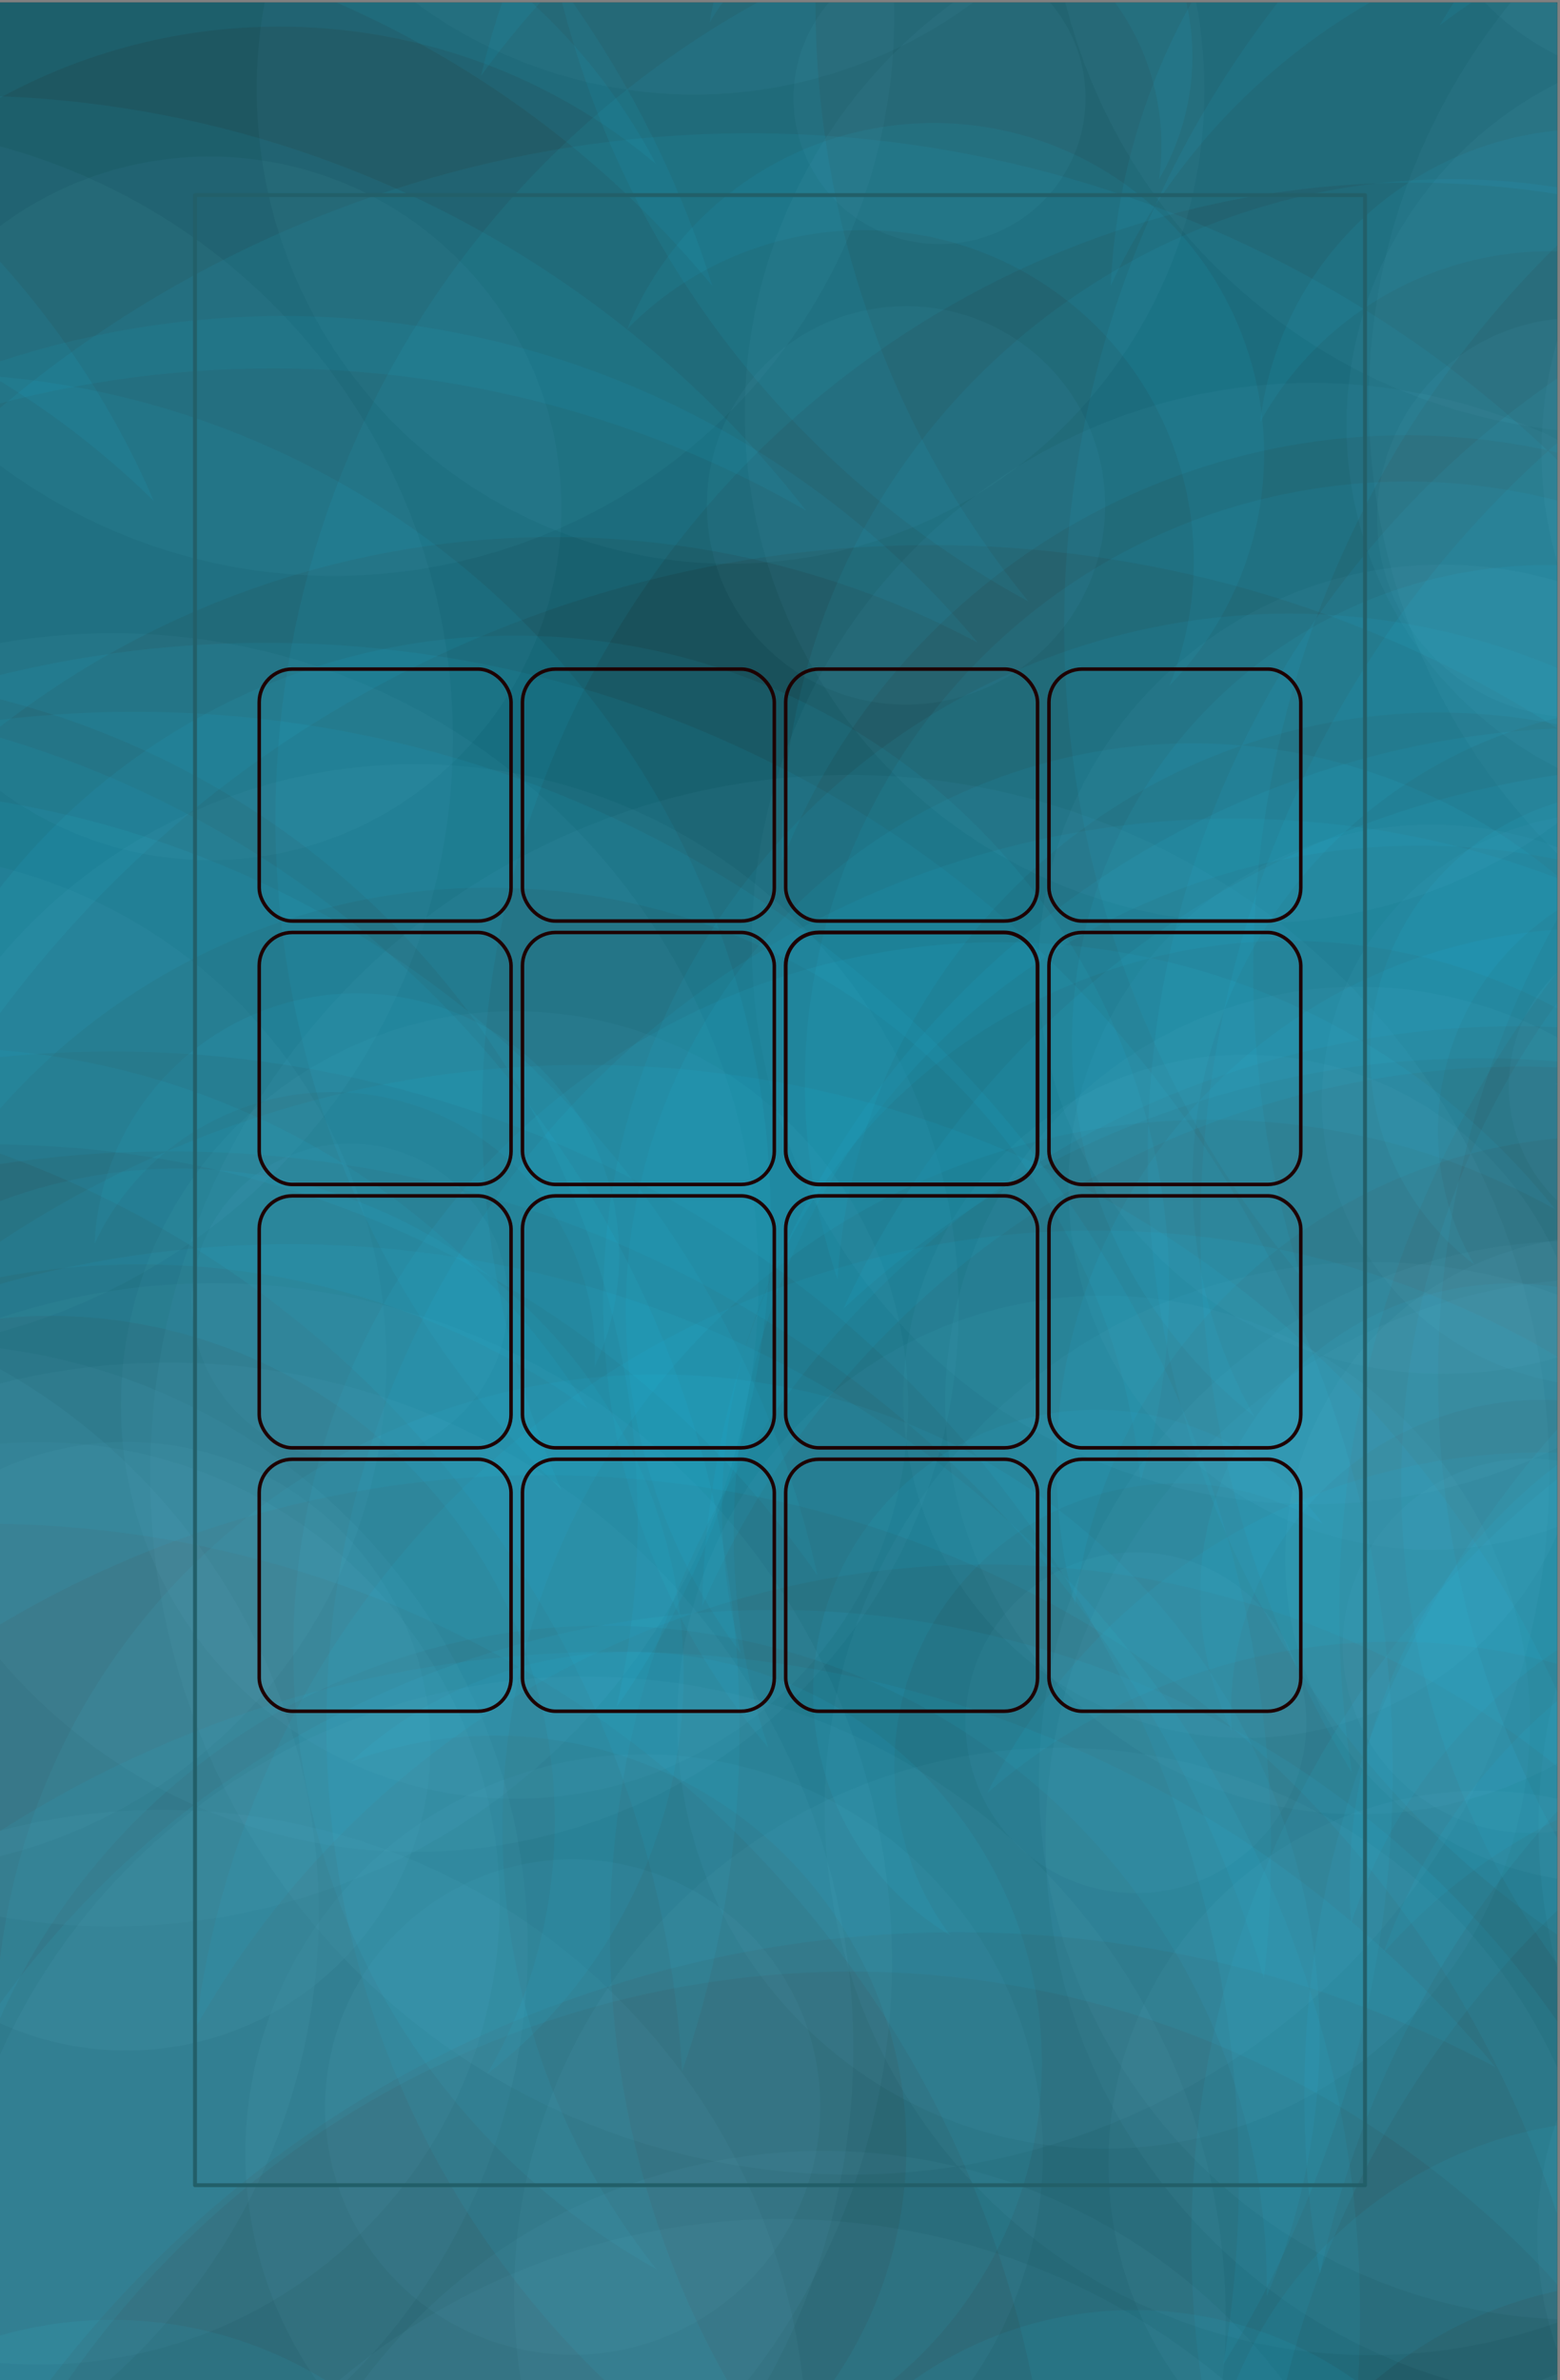<?xml version="1.0" encoding="UTF-8" standalone="no"?>
<!-- Created with Inkscape (http://www.inkscape.org/) -->

<svg
   xmlns:osb="http://www.openswatchbook.org/uri/2009/osb"
   xmlns:dc="http://purl.org/dc/elements/1.1/"
   xmlns:cc="http://creativecommons.org/ns#"
   xmlns:rdf="http://www.w3.org/1999/02/22-rdf-syntax-ns#"
   xmlns:svg="http://www.w3.org/2000/svg"
   xmlns="http://www.w3.org/2000/svg"
   xmlns:xlink="http://www.w3.org/1999/xlink"
   xmlns:sodipodi="http://sodipodi.sourceforge.net/DTD/sodipodi-0.dtd"
   xmlns:inkscape="http://www.inkscape.org/namespaces/inkscape"
   width="800"
   height="1220"
   id="svg2"
   version="1.1"
   inkscape:version="0.48.5 r10040"
   sodipodi:docname="background.svg"
   inkscape:export-filename="/Users/dthurn/Dropbox/dropswitch/android/assets/600p/background.png"
   inkscape:export-xdpi="90"
   inkscape:export-ydpi="90">
  <rect width="100%" height="100%" fill="#808080" stroke="none"/>
  <sodipodi:namedview
     id="base"
     pagecolor="#ffffff"
     bordercolor="#666666"
     borderopacity="1.0"
     inkscape:pageopacity="0.0"
     inkscape:pageshadow="2"
     inkscape:zoom="0.45301974"
     inkscape:cx="443.38339"
     inkscape:cy="665.36915"
     inkscape:document-units="px"
     inkscape:current-layer="layer1"
     showgrid="false"
     showguides="true"
     inkscape:guide-bbox="true"
     inkscape:window-width="1920"
     inkscape:window-height="1152"
     inkscape:window-x="0"
     inkscape:window-y="0"
     inkscape:window-maximized="1">
    <sodipodi:guide
       orientation="1,0"
       position="-340,626"
       id="guide5948" />
  </sodipodi:namedview>
  <defs
     id="defs4">
    <linearGradient
       id="linearGradient4914">
      <stop
         id="stop4916"
         offset="0"
         style="stop-color:#e10000;stop-opacity:1;" />
      <stop
         id="stop4918"
         offset="1"
         style="stop-color:#ff0000;stop-opacity:0;" />
    </linearGradient>
    <linearGradient
       osb:paint="solid"
       id="linearGradient10124">
      <stop
         id="stop10126"
         offset="0"
         style="stop-color:#d5d5ff;stop-opacity:1;" />
    </linearGradient>
    <filter
       x="-0.3"
       width="1.6"
       color-interpolation-filters="sRGB"
       inkscape:menu-tooltip="Low turbulence gives sponge look and high turbulence chalk"
       inkscape:menu="Distort"
       inkscape:label="Chalk and sponge"
       height="2"
       y="-0.5"
       id="filter3019">
      <feMorphology
         in="SourceGraphic"
         result="result8"
         operator="dilate"
         radius="7"
         id="feMorphology3021" />
      <feComposite
         k3="0.5"
         k1="0.5"
         operator="arithmetic"
         in="SourceGraphic"
         result="result10"
         in2="result8"
         id="feComposite3023"
         k2="0"
         k4="0" />
      <feTurbulence
         baseFrequency="0.07"
         numOctaves="3"
         type="fractalNoise"
         result="result11"
         id="feTurbulence3025" />
      <feDisplacementMap
         scale="10"
         xChannelSelector="R"
         in="result10"
         result="result12"
         in2="result11"
         id="feDisplacementMap3027"
         yChannelSelector="A" />
      <feComposite
         k3="0.75"
         k2="0.25"
         k1="0.25"
         in="SourceGraphic"
         result="fbSourceGraphic"
         operator="arithmetic"
         in2="result12"
         id="feComposite3029"
         k4="0" />
      <feColorMatrix
         id="feColorMatrix3031"
         values="0 0 0 -1 0 0 0 0 -1 0 0 0 0 -1 0 0 0 0 1 0"
         in="fbSourceGraphic"
         result="fbSourceGraphicAlpha" />
      <feTurbulence
         result="result1"
         numOctaves="5"
         seed="0"
         type="fractalNoise"
         baseFrequency="0.4"
         id="feTurbulence3033" />
      <feOffset
         result="result2"
         dy="-5"
         dx="-5"
         id="feOffset3035" />
      <feDisplacementMap
         in="fbSourceGraphic"
         scale="30"
         yChannelSelector="G"
         xChannelSelector="R"
         in2="result1"
         id="feDisplacementMap3037" />
    </filter>
    <filter
       color-interpolation-filters="sRGB"
       inkscape:label="Aluminium"
       inkscape:menu-tooltip="Brushed aluminium shader"
       inkscape:menu="Non realistic 3D shaders"
       height="1.5"
       y="-0.25"
       width="1.5"
       x="-0.25"
       id="filter8626">
      <feGaussianBlur
         stdDeviation="7"
         result="result8"
         id="feGaussianBlur8628" />
      <feComposite
         result="result6"
         operator="xor"
         in="result8"
         in2="SourceGraphic"
         id="feComposite8630" />
      <feDisplacementMap
         in="result6"
         xChannelSelector="A"
         yChannelSelector="A"
         scale="75"
         result="result4"
         in2="result6"
         id="feDisplacementMap8632" />
      <feComposite
         result="result2"
         operator="arithmetic"
         in="result4"
         k1="1"
         in2="SourceGraphic"
         id="feComposite8634"
         k2="0"
         k3="0"
         k4="0" />
    </filter>
    <filter
       color-interpolation-filters="sRGB"
       inkscape:label="Aluminium"
       inkscape:menu-tooltip="Brushed aluminium shader"
       inkscape:menu="Non realistic 3D shaders"
       height="1.5"
       y="-0.25"
       width="1.5"
       x="-0.25"
       id="filter8636">
      <feGaussianBlur
         stdDeviation="7"
         result="result8"
         id="feGaussianBlur8638" />
      <feComposite
         result="result6"
         operator="xor"
         in="result8"
         in2="SourceGraphic"
         id="feComposite8640" />
      <feDisplacementMap
         in="result6"
         xChannelSelector="A"
         yChannelSelector="A"
         scale="75"
         result="result4"
         in2="result6"
         id="feDisplacementMap8642" />
      <feComposite
         result="result2"
         operator="arithmetic"
         in="result4"
         k1="1"
         in2="SourceGraphic"
         id="feComposite8644"
         k2="0"
         k3="0"
         k4="0" />
    </filter>
    <filter
       color-interpolation-filters="sRGB"
       inkscape:label="Aluminium"
       inkscape:menu-tooltip="Brushed aluminium shader"
       inkscape:menu="Non realistic 3D shaders"
       height="1.5"
       y="-0.25"
       width="1.5"
       x="-0.25"
       id="filter8646">
      <feGaussianBlur
         stdDeviation="7"
         result="result8"
         id="feGaussianBlur8648" />
      <feComposite
         result="result6"
         operator="xor"
         in="result8"
         in2="SourceGraphic"
         id="feComposite8650" />
      <feDisplacementMap
         in="result6"
         xChannelSelector="A"
         yChannelSelector="A"
         scale="75"
         result="result4"
         in2="result6"
         id="feDisplacementMap8652" />
      <feComposite
         result="result2"
         operator="arithmetic"
         in="result4"
         k1="1"
         in2="SourceGraphic"
         id="feComposite8654"
         k2="0"
         k3="0"
         k4="0" />
    </filter>
    <filter
       color-interpolation-filters="sRGB"
       inkscape:label="Aluminium"
       inkscape:menu-tooltip="Brushed aluminium shader"
       inkscape:menu="Non realistic 3D shaders"
       height="1.5"
       y="-0.25"
       width="1.5"
       x="-0.25"
       id="filter8656">
      <feGaussianBlur
         stdDeviation="7"
         result="result8"
         id="feGaussianBlur8658" />
      <feComposite
         result="result6"
         operator="xor"
         in="result8"
         in2="SourceGraphic"
         id="feComposite8660" />
      <feDisplacementMap
         in="result6"
         xChannelSelector="A"
         yChannelSelector="A"
         scale="75"
         result="result4"
         in2="result6"
         id="feDisplacementMap8662" />
      <feComposite
         result="result2"
         operator="arithmetic"
         in="result4"
         k1="1"
         in2="SourceGraphic"
         id="feComposite8664"
         k2="0"
         k3="0"
         k4="0" />
    </filter>
    <filter
       color-interpolation-filters="sRGB"
       inkscape:label="Aluminium"
       inkscape:menu-tooltip="Brushed aluminium shader"
       inkscape:menu="Non realistic 3D shaders"
       height="1.5"
       y="-0.25"
       width="1.5"
       x="-0.25"
       id="filter8666">
      <feGaussianBlur
         stdDeviation="7"
         result="result8"
         id="feGaussianBlur8668" />
      <feComposite
         result="result6"
         operator="xor"
         in="result8"
         in2="SourceGraphic"
         id="feComposite8670" />
      <feDisplacementMap
         in="result6"
         xChannelSelector="A"
         yChannelSelector="A"
         scale="75"
         result="result4"
         in2="result6"
         id="feDisplacementMap8672" />
      <feComposite
         result="result2"
         operator="arithmetic"
         in="result4"
         k1="1"
         in2="SourceGraphic"
         id="feComposite8674"
         k2="0"
         k3="0"
         k4="0" />
    </filter>
    <linearGradient
       gradientUnits="userSpaceOnUse"
       y2="2268.053"
       x2="40708.527"
       y1="2268.053"
       x1="38268.121"
       id="linearGradient10128-9"
       xlink:href="#linearGradient10124-8"
       inkscape:collect="always" />
    <linearGradient
       osb:paint="solid"
       id="linearGradient10124-8">
      <stop
         id="stop10126-3"
         offset="0"
         style="stop-color:#d5d5ff;stop-opacity:1;" />
    </linearGradient>
    <filter
       color-interpolation-filters="sRGB"
       inkscape:label="Aluminium"
       inkscape:menu-tooltip="Brushed aluminium shader"
       inkscape:menu="Non realistic 3D shaders"
       height="1.5"
       y="-0.25"
       width="1.5"
       x="-0.25"
       id="filter8666-8">
      <feGaussianBlur
         stdDeviation="7"
         result="result8"
         id="feGaussianBlur8668-6" />
      <feComposite
         result="result6"
         operator="xor"
         in="result8"
         in2="SourceGraphic"
         id="feComposite8670-9" />
      <feDisplacementMap
         in="result6"
         xChannelSelector="A"
         yChannelSelector="A"
         scale="75"
         result="result4"
         in2="result6"
         id="feDisplacementMap8672-8" />
      <feComposite
         result="result2"
         operator="arithmetic"
         in="result4"
         k1="1"
         in2="SourceGraphic"
         id="feComposite8674-6"
         k2="0"
         k3="0"
         k4="0" />
    </filter>
    <filter
       color-interpolation-filters="sRGB"
       inkscape:label="Aluminium"
       inkscape:menu-tooltip="Brushed aluminium shader"
       inkscape:menu="Non realistic 3D shaders"
       height="1.5"
       y="-0.25"
       width="1.5"
       x="-0.25"
       id="filter8626-2">
      <feGaussianBlur
         stdDeviation="7"
         result="result8"
         id="feGaussianBlur8628-3" />
      <feComposite
         result="result6"
         operator="xor"
         in="result8"
         in2="SourceGraphic"
         id="feComposite8630-8" />
      <feDisplacementMap
         in="result6"
         xChannelSelector="A"
         yChannelSelector="A"
         scale="75"
         result="result4"
         in2="result6"
         id="feDisplacementMap8632-2" />
      <feComposite
         result="result2"
         operator="arithmetic"
         in="result4"
         k1="1"
         in2="SourceGraphic"
         id="feComposite8634-6"
         k2="0"
         k3="0"
         k4="0" />
    </filter>
    <filter
       color-interpolation-filters="sRGB"
       inkscape:label="Aluminium"
       inkscape:menu-tooltip="Brushed aluminium shader"
       inkscape:menu="Non realistic 3D shaders"
       height="1.5"
       y="-0.25"
       width="1.5"
       x="-0.25"
       id="filter8626-7">
      <feGaussianBlur
         stdDeviation="7"
         result="result8"
         id="feGaussianBlur8628-5" />
      <feComposite
         result="result6"
         operator="xor"
         in="result8"
         in2="SourceGraphic"
         id="feComposite8630-7" />
      <feDisplacementMap
         in="result6"
         xChannelSelector="A"
         yChannelSelector="A"
         scale="75"
         result="result4"
         in2="result6"
         id="feDisplacementMap8632-8" />
      <feComposite
         result="result2"
         operator="arithmetic"
         in="result4"
         k1="1"
         in2="SourceGraphic"
         id="feComposite8634-2"
         k2="0"
         k3="0"
         k4="0" />
    </filter>
    <linearGradient
       inkscape:collect="always"
       xlink:href="#linearGradient10124-8-0"
       id="linearGradient10153-8"
       gradientUnits="userSpaceOnUse"
       x1="38268.121"
       y1="2268.053"
       x2="40708.527"
       y2="2268.053"
       gradientTransform="translate(0,-4.2382812e-5)" />
    <linearGradient
       osb:paint="solid"
       id="linearGradient10124-8-0">
      <stop
         id="stop10126-3-2"
         offset="0"
         style="stop-color:#d5d5ff;stop-opacity:1;" />
    </linearGradient>
    <filter
       color-interpolation-filters="sRGB"
       inkscape:label="Aluminium"
       inkscape:menu-tooltip="Brushed aluminium shader"
       inkscape:menu="Non realistic 3D shaders"
       height="1.5"
       y="-0.25"
       width="1.5"
       x="-0.25"
       id="filter8666-8-0">
      <feGaussianBlur
         stdDeviation="7"
         result="result8"
         id="feGaussianBlur8668-6-8" />
      <feComposite
         result="result6"
         operator="xor"
         in="result8"
         in2="SourceGraphic"
         id="feComposite8670-9-9" />
      <feDisplacementMap
         in="result6"
         xChannelSelector="A"
         yChannelSelector="A"
         scale="75"
         result="result4"
         in2="result6"
         id="feDisplacementMap8672-8-2" />
      <feComposite
         result="result2"
         operator="arithmetic"
         in="result4"
         k1="1"
         in2="SourceGraphic"
         id="feComposite8674-6-8"
         k2="0"
         k3="0"
         k4="0" />
    </filter>
    <filter
       color-interpolation-filters="sRGB"
       inkscape:label="Aluminium"
       inkscape:menu-tooltip="Brushed aluminium shader"
       inkscape:menu="Non realistic 3D shaders"
       height="1.5"
       y="-0.25"
       width="1.5"
       x="-0.25"
       id="filter8636-0">
      <feGaussianBlur
         stdDeviation="7"
         result="result8"
         id="feGaussianBlur8638-5" />
      <feComposite
         result="result6"
         operator="xor"
         in="result8"
         in2="SourceGraphic"
         id="feComposite8640-5" />
      <feDisplacementMap
         in="result6"
         xChannelSelector="A"
         yChannelSelector="A"
         scale="75"
         result="result4"
         in2="result6"
         id="feDisplacementMap8642-2" />
      <feComposite
         result="result2"
         operator="arithmetic"
         in="result4"
         k1="1"
         in2="SourceGraphic"
         id="feComposite8644-7"
         k2="0"
         k3="0"
         k4="0" />
    </filter>
    <filter
       color-interpolation-filters="sRGB"
       inkscape:label="Aluminium"
       inkscape:menu-tooltip="Brushed aluminium shader"
       inkscape:menu="Non realistic 3D shaders"
       height="1.5"
       y="-0.25"
       width="1.5"
       x="-0.25"
       id="filter8636-7">
      <feGaussianBlur
         stdDeviation="7"
         result="result8"
         id="feGaussianBlur8638-8" />
      <feComposite
         result="result6"
         operator="xor"
         in="result8"
         in2="SourceGraphic"
         id="feComposite8640-7" />
      <feDisplacementMap
         in="result6"
         xChannelSelector="A"
         yChannelSelector="A"
         scale="75"
         result="result4"
         in2="result6"
         id="feDisplacementMap8642-8" />
      <feComposite
         result="result2"
         operator="arithmetic"
         in="result4"
         k1="1"
         in2="SourceGraphic"
         id="feComposite8644-1"
         k2="0"
         k3="0"
         k4="0" />
    </filter>
    <filter
       color-interpolation-filters="sRGB"
       inkscape:label="Aluminium"
       inkscape:menu-tooltip="Brushed aluminium shader"
       inkscape:menu="Non realistic 3D shaders"
       height="1.5"
       y="-0.25"
       width="1.5"
       x="-0.25"
       id="filter8636-9">
      <feGaussianBlur
         stdDeviation="7"
         result="result8"
         id="feGaussianBlur8638-58" />
      <feComposite
         result="result6"
         operator="xor"
         in="result8"
         in2="SourceGraphic"
         id="feComposite8640-9" />
      <feDisplacementMap
         in="result6"
         xChannelSelector="A"
         yChannelSelector="A"
         scale="75"
         result="result4"
         in2="result6"
         id="feDisplacementMap8642-0" />
      <feComposite
         result="result2"
         operator="arithmetic"
         in="result4"
         k1="1"
         in2="SourceGraphic"
         id="feComposite8644-0"
         k2="0"
         k3="0"
         k4="0" />
    </filter>
    <filter
       color-interpolation-filters="sRGB"
       inkscape:label="Aluminium"
       inkscape:menu-tooltip="Brushed aluminium shader"
       inkscape:menu="Non realistic 3D shaders"
       height="1.5"
       y="-0.25"
       width="1.5"
       x="-0.25"
       id="filter8636-9-7">
      <feGaussianBlur
         stdDeviation="7"
         result="result8"
         id="feGaussianBlur8638-58-2" />
      <feComposite
         result="result6"
         operator="xor"
         in="result8"
         in2="SourceGraphic"
         id="feComposite8640-9-5" />
      <feDisplacementMap
         in="result6"
         xChannelSelector="A"
         yChannelSelector="A"
         scale="75"
         result="result4"
         in2="result6"
         id="feDisplacementMap8642-0-5" />
      <feComposite
         result="result2"
         operator="arithmetic"
         in="result4"
         k1="1"
         in2="SourceGraphic"
         id="feComposite8644-0-2"
         k2="0"
         k3="0"
         k4="0" />
    </filter>
    <filter
       id="filter10904"
       height="1.355"
       y="-0.178"
       width="1.355"
       x="-0.178"
       color-interpolation-filters="sRGB">
      <feGaussianBlur
         id="feGaussianBlur10906"
         stdDeviation="121.097" />
    </filter>
    <filter
       id="filter10910"
       height="1.71"
       y="-0.355"
       width="1.71"
       x="-0.355"
       color-interpolation-filters="sRGB">
      <feGaussianBlur
         id="feGaussianBlur10912"
         stdDeviation="242.194" />
    </filter>
    <filter
       id="filter10916"
       height="2.066"
       y="-0.533"
       width="2.066"
       x="-0.533"
       color-interpolation-filters="sRGB">
      <feGaussianBlur
         id="feGaussianBlur10918"
         stdDeviation="363.291" />
    </filter>
    <filter
       id="filter10922"
       height="2.421"
       y="-0.71"
       width="2.421"
       x="-0.71"
       color-interpolation-filters="sRGB">
      <feGaussianBlur
         id="feGaussianBlur10924"
         stdDeviation="484.388" />
    </filter>
    <filter
       id="filter10928"
       height="2.776"
       y="-0.888"
       width="2.776"
       x="-0.888"
       color-interpolation-filters="sRGB">
      <feGaussianBlur
         id="feGaussianBlur10930"
         stdDeviation="605.485" />
    </filter>
    <filter
       id="filter10934"
       height="3.131"
       y="-1.066"
       width="3.131"
       x="-1.066"
       color-interpolation-filters="sRGB">
      <feGaussianBlur
         id="feGaussianBlur10936"
         stdDeviation="726.583" />
    </filter>
    <filter
       id="filter10940"
       height="3.486"
       y="-1.243"
       width="3.486"
       x="-1.243"
       color-interpolation-filters="sRGB">
      <feGaussianBlur
         id="feGaussianBlur10942"
         stdDeviation="847.68" />
    </filter>
    <filter
       id="filter10946"
       height="3.842"
       y="-1.421"
       width="3.842"
       x="-1.421"
       color-interpolation-filters="sRGB">
      <feGaussianBlur
         id="feGaussianBlur10948"
         stdDeviation="968.777" />
    </filter>
    <filter
       id="filter10952"
       height="4.197"
       y="-1.598"
       width="4.197"
       x="-1.598"
       color-interpolation-filters="sRGB">
      <feGaussianBlur
         id="feGaussianBlur10954"
         stdDeviation="1089.874" />
    </filter>
    <filter
       color-interpolation-filters="sRGB"
       inkscape:menu-tooltip="Shadowy outer bevel"
       inkscape:menu="Shadows and Glows"
       inkscape:label="Inset"
       id="filter11160">
      <feMorphology
         radius="3.6"
         operator="dilate"
         in="SourceAlpha"
         result="result1"
         id="feMorphology11162" />
      <feGaussianBlur
         result="result0"
         in="result1"
         stdDeviation="3.6"
         id="feGaussianBlur11164" />
      <feDiffuseLighting
         result="result2"
         surfaceScale="-5"
         id="feDiffuseLighting11166">
        <feDistantLight
           azimuth="225"
           elevation="45"
           id="feDistantLight11168" />
      </feDiffuseLighting>
      <feComposite
         result="result91"
         operator="in"
         in2="result0"
         id="feComposite11170" />
      <feComposite
         in="SourceGraphic"
         in2="result91"
         id="feComposite11172" />
    </filter>
    <clipPath
       clipPathUnits="userSpaceOnUse"
       id="clipPath3512">
      <rect
         style="fill:#00af00;fill-opacity:1;stroke:#1d0000;stroke-width:0;stroke-linejoin:round;stroke-miterlimit:4;stroke-opacity:1;stroke-dasharray:none"
         id="rect3514"
         width="609.524"
         height="929.524"
         x="2143.729"
         y="-2462.126" />
    </clipPath>
  </defs>
  <g
     id="layer1"
     inkscape:groupmode="layer"
     inkscape:label="Layer 1"
     transform="translate(0,167.638)">
    <flowRoot
       style="font-size:150px;font-style:normal;font-variant:normal;font-weight:normal;font-stretch:normal;line-height:125%;letter-spacing:0px;word-spacing:0px;fill:#000000;fill-opacity:1;stroke:none;font-family:NSimSun;-inkscape-font-specification:NSimSun"
       id="flowRoot11018"
       xml:space="preserve"><flowRegion
         id="flowRegion11020"><rect
           style="font-size:150px;font-style:normal;font-variant:normal;font-weight:normal;font-stretch:normal;font-family:NSimSun;-inkscape-font-specification:NSimSun"
           y="2537.286"
           x="-8785.802"
           height="2289.258"
           width="2580.94"
           id="rect11022" /></flowRegion><flowPara
         id="flowPara11024" /></flowRoot>    <g
       transform="translate(16125.493,-1769.715)"
       id="g17542"
       style="opacity:0.5">
      <path
         style="opacity:0.598;fill:#13d2ff;fill-opacity:0.206;stroke:none"
         d="m -25427.484,-2156.136 c -466.188,0 -844.124,377.937 -844.124,844.125 0,55.944 5.459,110.599 15.843,163.5 76.148,-387.931 418.037,-680.594 828.281,-680.594 410.244,0 752.101,292.664 828.25,680.594 10.385,-52.902 15.844,-107.555 15.844,-163.5 0,-466.188 -377.905,-844.125 -844.094,-844.125 z"
         id="path17075"
         inkscape:connector-curvature="0" />
      <path
         sodipodi:type="arc"
         style="opacity:0.598;fill:#dbf0ff;fill-opacity:0.129;stroke:none"
         id="path17096"
         sodipodi:cx="-25380.715"
         sodipodi:cy="-1029.1833"
         sodipodi:rx="402.16699"
         sodipodi:ry="402.16699"
         d="m -24978.548,-1029.183 c 0,222.111 -180.056,402.167 -402.167,402.167 -222.111,0 -402.167,-180.056 -402.167,-402.167 0,-222.111 180.056,-402.167 402.167,-402.167 222.111,0 402.167,180.056 402.167,402.167 z"
         transform="matrix(1.264,0,0,1.264,6667.482,137.296)" />
    </g>
    <use
       height="1052.362"
       width="744.094"
       y="0"
       x="0"
       transform="matrix(1.417,0.429,-0.429,1.417,-158.476,8717.112)"
       xlink:href="#g17542"
       id="use17636" />
    <use
       height="1052.362"
       width="744.094"
       y="0"
       x="0"
       transform="matrix(0.475,0.179,-0.179,0.475,5607.996,3174.843)"
       xlink:href="#g17542"
       id="use17680" />
    <g
       id="g5822"
       transform="matrix(1.312,0,0,1.312,-2813.644,3063.902)"
       clip-path="url(#clipPath3512)"
       inkscape:export-xdpi="90.199997"
       inkscape:export-ydpi="90.199997">
      <rect
         style="fill:#1e0a00;fill-opacity:1;stroke:none"
         id="rect17742"
         width="1971.767"
         height="1400.071"
         x="1728.852"
         y="-2734.028" />
      <use
         id="use17546"
         xlink:href="#g17542"
         transform="matrix(0.3,0.063,-0.063,0.3,4997.987,-156.773)"
         x="0"
         y="0"
         width="744.094"
         height="1052.362" />
      <use
         id="use17548"
         xlink:href="#g17542"
         transform="matrix(0.088,-0.097,0.097,0.088,3690.435,-2432.891)"
         x="0"
         y="0"
         width="744.094"
         height="1052.362" />
      <use
         id="use17550"
         xlink:href="#g17542"
         transform="matrix(0.196,0.112,-0.112,0.196,4704.703,-25.414)"
         x="0"
         y="0"
         width="744.094"
         height="1052.362" />
      <use
         id="use17552"
         xlink:href="#g17542"
         transform="matrix(0.345,-0.417,0.417,0.345,7743.343,-4570.922)"
         x="0"
         y="0"
         width="744.094"
         height="1052.362" />
      <use
         id="use17554"
         xlink:href="#g17542"
         transform="matrix(0.185,0.061,-0.061,0.185,4820.584,-698.399)"
         x="0"
         y="0"
         width="744.094"
         height="1052.362" />
      <use
         id="use17556"
         xlink:href="#g17542"
         transform="matrix(0.212,-0.25,0.25,0.212,5278.323,-3490.47)"
         x="0"
         y="0"
         width="744.094"
         height="1052.362" />
      <use
         id="use17558"
         xlink:href="#g17542"
         transform="matrix(0.146,0.047,-0.047,0.146,3978.989,-1396.047)"
         x="0"
         y="0"
         width="744.094"
         height="1052.362" />
      <use
         id="use17560"
         xlink:href="#g17542"
         transform="matrix(0.1,0.162,-0.162,0.1,2822.036,158.083)"
         x="0"
         y="0"
         width="744.094"
         height="1052.362" />
      <use
         id="use17562"
         xlink:href="#g17542"
         transform="matrix(0.35,0.253,-0.253,0.35,5281.52,1632.482)"
         x="0"
         y="0"
         width="744.094"
         height="1052.362" />
      <use
         id="use17564"
         xlink:href="#g17542"
         transform="matrix(0.167,-0.144,0.144,0.167,4746.884,-2881.031)"
         x="0"
         y="0"
         width="744.094"
         height="1052.362" />
      <use
         id="use17566"
         xlink:href="#g17542"
         transform="matrix(0.242,0.348,-0.348,0.242,4188.388,2192.337)"
         x="0"
         y="0"
         width="744.094"
         height="1052.362" />
      <use
         id="use17568"
         xlink:href="#g17542"
         transform="matrix(0.361,-0.049,0.049,0.361,5926.882,-1824.253)"
         x="0"
         y="0"
         width="744.094"
         height="1052.362" />
      <use
         id="use17570"
         xlink:href="#g17542"
         transform="matrix(0.465,0.008,-0.008,0.465,7347.718,-136.808)"
         x="0"
         y="0"
         width="744.094"
         height="1052.362" />
      <use
         id="use17572"
         xlink:href="#g17542"
         transform="matrix(0.265,-0.347,0.347,0.265,6496.119,-4422.319)"
         x="0"
         y="0"
         width="744.094"
         height="1052.362" />
      <use
         id="use17574"
         xlink:href="#g17542"
         transform="matrix(0.445,-0.08,0.08,0.445,7377.853,-960.195)"
         x="0"
         y="0"
         width="744.094"
         height="1052.362" />
      <use
         id="use17576"
         xlink:href="#g17542"
         transform="matrix(0.118,0.029,-0.029,0.118,3292.234,-1339.038)"
         x="0"
         y="0"
         width="744.094"
         height="1052.362" />
      <use
         id="use17578"
         xlink:href="#g17542"
         transform="matrix(0.113,0.13,-0.13,0.113,3240.511,-1158.738)"
         x="0"
         y="0"
         width="744.094"
         height="1052.362" />
      <use
         id="use17580"
         xlink:href="#g17542"
         transform="matrix(0.099,-0.093,0.093,0.099,3992.104,-3265.461)"
         x="0"
         y="0"
         width="744.094"
         height="1052.362" />
      <use
         id="use17582"
         xlink:href="#g17542"
         transform="matrix(0.432,-0.094,0.094,0.432,6754.498,-1003.943)"
         x="0"
         y="0"
         width="744.094"
         height="1052.362" />
      <use
         id="use17584"
         xlink:href="#g17542"
         transform="matrix(0.09,0.111,-0.111,0.09,3325.298,-1353.42)"
         x="0"
         y="0"
         width="744.094"
         height="1052.362" />
      <use
         id="use17586"
         xlink:href="#g17542"
         transform="matrix(0.488,0.184,-0.184,0.488,6220.923,1443.89)"
         x="0"
         y="0"
         width="744.094"
         height="1052.362" />
      <use
         id="use17588"
         xlink:href="#g17542"
         transform="matrix(0.091,-0.081,0.081,0.091,3879.026,-2524.072)"
         x="0"
         y="0"
         width="744.094"
         height="1052.362" />
      <use
         id="use17590"
         xlink:href="#g17542"
         transform="matrix(0.336,-0.131,0.131,0.336,5920.976,-2840.657)"
         x="0"
         y="0"
         width="744.094"
         height="1052.362" />
      <use
         id="use17592"
         xlink:href="#g17542"
         transform="matrix(0.358,0.159,-0.159,0.358,4955.17,595.824)"
         x="0"
         y="0"
         width="744.094"
         height="1052.362" />
      <use
         id="use17594"
         xlink:href="#g17542"
         transform="matrix(0.139,-0.037,0.037,0.139,4142.099,-1756.05)"
         x="0"
         y="0"
         width="744.094"
         height="1052.362" />
      <use
         id="use17596"
         xlink:href="#g17542"
         transform="matrix(0.142,0.148,-0.148,0.142,3684.313,-743.731)"
         x="0"
         y="0"
         width="744.094"
         height="1052.362" />
      <use
         id="use17598"
         xlink:href="#g17542"
         transform="matrix(0.286,0.07,-0.07,0.286,5271.685,-807.777)"
         x="0"
         y="0"
         width="744.094"
         height="1052.362" />
      <use
         id="use17600"
         xlink:href="#g17542"
         transform="matrix(0.283,-0.251,0.251,0.283,6417.547,-3346.284)"
         x="0"
         y="0"
         width="744.094"
         height="1052.362" />
      <use
         id="use17602"
         xlink:href="#g17542"
         transform="matrix(0.353,-0.247,0.247,0.353,6660.705,-3353.174)"
         x="0"
         y="0"
         width="744.094"
         height="1052.362" />
      <use
         id="use17604"
         xlink:href="#g17542"
         transform="matrix(0.121,0.033,-0.033,0.121,3995.929,-1849.317)"
         x="0"
         y="0"
         width="744.094"
         height="1052.362" />
      <use
         id="use17606"
         xlink:href="#g17542"
         transform="matrix(0.106,0.037,-0.037,0.106,3387.812,-1770.177)"
         x="0"
         y="0"
         width="744.094"
         height="1052.362" />
      <use
         id="use17608"
         xlink:href="#g17542"
         transform="matrix(0.426,-0.187,0.187,0.426,6619.567,-2189.087)"
         x="0"
         y="0"
         width="744.094"
         height="1052.362" />
      <use
         id="use17610"
         xlink:href="#g17542"
         transform="matrix(0.229,-0.365,0.365,0.229,5472.708,-5175.647)"
         x="0"
         y="0"
         width="744.094"
         height="1052.362" />
      <use
         id="use17612"
         xlink:href="#g17542"
         transform="matrix(0.128,0.084,-0.084,0.128,3441.183,-1109.954)"
         x="0"
         y="0"
         width="744.094"
         height="1052.362" />
      <use
         id="use17614"
         xlink:href="#g17542"
         transform="matrix(0.211,-0.169,0.169,0.211,4682.11,-3215.265)"
         x="0"
         y="0"
         width="744.094"
         height="1052.362" />
      <use
         id="use17616"
         xlink:href="#g17542"
         transform="matrix(0.331,-0.227,0.227,0.331,5671.936,-3224.923)"
         x="0"
         y="0"
         width="744.094"
         height="1052.362" />
      <use
         id="use17618"
         xlink:href="#g17542"
         transform="matrix(0.092,0.07,-0.07,0.092,2356.428,-1089.657)"
         x="0"
         y="0"
         width="744.094"
         height="1052.362" />
      <use
         id="use17620"
         xlink:href="#g17542"
         transform="matrix(0.301,0.031,-0.031,0.301,5050.474,-743.342)"
         x="0"
         y="0"
         width="744.094"
         height="1052.362" />
      <use
         id="use17622"
         xlink:href="#g17542"
         transform="matrix(0.492,-0.217,0.217,0.492,7683,-2459.31)"
         x="0"
         y="0"
         width="744.094"
         height="1052.362" />
      <use
         id="use17624"
         xlink:href="#g17542"
         transform="matrix(0.415,-0.225,0.225,0.415,6596.19,-3046.873)"
         x="0"
         y="0"
         width="744.094"
         height="1052.362" />
      <use
         id="use17626"
         xlink:href="#g17542"
         transform="matrix(0.411,-0.226,0.226,0.411,7476.081,-3054.473)"
         x="0"
         y="0"
         width="744.094"
         height="1052.362" />
      <use
         id="use17630"
         xlink:href="#g17542"
         transform="matrix(0.28,-0.338,0.338,0.28,6369.427,-4834.979)"
         x="0"
         y="0"
         width="744.094"
         height="1052.362" />
      <use
         id="use17632"
         xlink:href="#g17542"
         transform="matrix(0.277,-0.156,0.156,0.277,5706.123,-2552.395)"
         x="0"
         y="0"
         width="744.094"
         height="1052.362" />
      <use
         id="use17634"
         xlink:href="#g17542"
         transform="matrix(0.276,-0.038,0.038,0.276,5378.799,-1542.675)"
         x="0"
         y="0"
         width="744.094"
         height="1052.362" />
      <use
         id="use17638"
         xlink:href="#g17542"
         transform="matrix(0.475,0.067,-0.067,0.475,6240.632,300.16)"
         x="0"
         y="0"
         width="744.094"
         height="1052.362" />
      <use
         id="use17640"
         xlink:href="#g17542"
         transform="matrix(0.334,0.366,-0.366,0.334,4236.85,2875.076)"
         x="0"
         y="0"
         width="744.094"
         height="1052.362" />
      <use
         id="use17642"
         xlink:href="#g17542"
         transform="matrix(0.16,-0.041,0.041,0.16,3597.034,-2138.017)"
         x="0"
         y="0"
         width="744.094"
         height="1052.362" />
      <use
         id="use17644"
         xlink:href="#g17542"
         transform="matrix(0.326,-0.375,0.375,0.326,6316.378,-4489.931)"
         x="0"
         y="0"
         width="744.094"
         height="1052.362" />
      <use
         id="use17646"
         xlink:href="#g17542"
         transform="matrix(0.176,0.154,-0.154,0.176,3376.912,165.755)"
         x="0"
         y="0"
         width="744.094"
         height="1052.362" />
      <use
         id="use17648"
         xlink:href="#g17542"
         transform="matrix(0.248,-0.339,0.339,0.248,5978.313,-4177.8)"
         x="0"
         y="0"
         width="744.094"
         height="1052.362" />
      <use
         id="use17650"
         xlink:href="#g17542"
         transform="matrix(0.1,0.069,-0.069,0.1,3679.403,-785.147)"
         x="0"
         y="0"
         width="744.094"
         height="1052.362" />
      <use
         id="use17652"
         xlink:href="#g17542"
         transform="matrix(0.183,-0.048,0.048,0.183,4038.468,-1279.624)"
         x="0"
         y="0"
         width="744.094"
         height="1052.362" />
      <use
         id="use17654"
         xlink:href="#g17542"
         transform="matrix(0.264,-0.324,0.324,0.264,5709.287,-4187.07)"
         x="0"
         y="0"
         width="744.094"
         height="1052.362" />
      <use
         id="use17656"
         xlink:href="#g17542"
         transform="matrix(0.259,-0.242,0.242,0.259,5275.17,-3207.539)"
         x="0"
         y="0"
         width="744.094"
         height="1052.362" />
      <use
         id="use17658"
         xlink:href="#g17542"
         transform="matrix(0.124,0.21,-0.21,0.124,2383.62,413.75)"
         x="0"
         y="0"
         width="744.094"
         height="1052.362" />
      <use
         id="use17660"
         xlink:href="#g17542"
         transform="matrix(0.335,-0.409,0.409,0.335,6761.366,-4143.654)"
         x="0"
         y="0"
         width="744.094"
         height="1052.362" />
      <use
         id="use17662"
         xlink:href="#g17542"
         transform="matrix(0.363,-0.096,0.096,0.363,6382.095,-849.319)"
         x="0"
         y="0"
         width="744.094"
         height="1052.362" />
      <use
         id="use17664"
         xlink:href="#g17542"
         transform="matrix(0.49,0.052,-0.052,0.49,6771.802,362.668)"
         x="0"
         y="0"
         width="744.094"
         height="1052.362" />
      <use
         id="use17666"
         xlink:href="#g17542"
         transform="matrix(0.248,-0.017,0.017,0.248,5126.609,-1284.403)"
         x="0"
         y="0"
         width="744.094"
         height="1052.362" />
      <use
         id="use17668"
         xlink:href="#g17542"
         transform="matrix(0.236,-0.115,0.115,0.236,5160.464,-2293.473)"
         x="0"
         y="0"
         width="744.094"
         height="1052.362" />
      <use
         id="use17670"
         xlink:href="#g17542"
         transform="matrix(0.117,0.133,-0.133,0.117,3266.353,186.609)"
         x="0"
         y="0"
         width="744.094"
         height="1052.362" />
      <use
         id="use17672"
         xlink:href="#g17542"
         transform="matrix(0.177,-0.263,0.263,0.177,4913.089,-2934.017)"
         x="0"
         y="0"
         width="744.094"
         height="1052.362" />
      <use
         id="use17674"
         xlink:href="#g17542"
         transform="matrix(0.253,0.012,-0.012,0.253,5336.635,-862.111)"
         x="0"
         y="0"
         width="744.094"
         height="1052.362" />
      <use
         id="use17676"
         xlink:href="#g17542"
         transform="matrix(0.525,-0.043,0.043,0.525,7212.746,-522.384)"
         x="0"
         y="0"
         width="744.094"
         height="1052.362" />
      <use
         id="use17678"
         xlink:href="#g17542"
         transform="matrix(0.346,0.042,-0.042,0.346,5577.104,246.455)"
         x="0"
         y="0"
         width="744.094"
         height="1052.362" />
      <use
         id="use17682"
         xlink:href="#g17542"
         transform="matrix(0.216,-0.126,0.126,0.216,5942.669,-2111.432)"
         x="0"
         y="0"
         width="744.094"
         height="1052.362" />
      <use
         id="use17684"
         xlink:href="#g17542"
         transform="matrix(0.075,-0.105,0.105,0.075,3968.354,-2455.552)"
         x="0"
         y="0"
         width="744.094"
         height="1052.362" />
      <use
         id="use17686"
         xlink:href="#g17542"
         transform="matrix(0.225,0.098,-0.098,0.225,5192.071,-304.47)"
         x="0"
         y="0"
         width="744.094"
         height="1052.362" />
      <use
         id="use17688"
         xlink:href="#g17542"
         transform="matrix(0.417,0.252,-0.252,0.417,6061.301,1257.955)"
         x="0"
         y="0"
         width="744.094"
         height="1052.362" />
      <use
         id="use17690"
         xlink:href="#g17542"
         transform="matrix(0.405,0.088,-0.088,0.405,6264.975,237.754)"
         x="0"
         y="0"
         width="744.094"
         height="1052.362" />
      <use
         id="use17692"
         xlink:href="#g17542"
         transform="matrix(0.23,0.135,-0.135,0.23,4621.36,338.523)"
         x="0"
         y="0"
         width="744.094"
         height="1052.362" />
      <use
         id="use17694"
         xlink:href="#g17542"
         transform="matrix(0.227,0.202,-0.202,0.227,4417.412,255.537)"
         x="0"
         y="0"
         width="744.094"
         height="1052.362" />
      <use
         id="use17696"
         xlink:href="#g17542"
         transform="matrix(0.475,-0.096,0.096,0.475,8064.904,-1242.262)"
         x="0"
         y="0"
         width="744.094"
         height="1052.362" />
      <use
         id="use17698"
         xlink:href="#g17542"
         transform="matrix(0.306,0.055,-0.055,0.306,5389.398,-675.989)"
         x="0"
         y="0"
         width="744.094"
         height="1052.362" />
      <use
         id="use17700"
         xlink:href="#g17542"
         transform="matrix(0.242,0.029,-0.029,0.242,5039.548,-711.605)"
         x="0"
         y="0"
         width="744.094"
         height="1052.362" />
      <use
         id="use17702"
         xlink:href="#g17542"
         transform="matrix(0.235,0.077,-0.077,0.235,5339.865,-928.631)"
         x="0"
         y="0"
         width="744.094"
         height="1052.362" />
      <use
         id="use17704"
         xlink:href="#g17542"
         transform="matrix(0.226,0.176,-0.176,0.226,4306.282,679.806)"
         x="0"
         y="0"
         width="744.094"
         height="1052.362" />
      <use
         id="use17706"
         xlink:href="#g17542"
         transform="matrix(0.185,0.041,-0.041,0.185,5101.106,-1725.163)"
         x="0"
         y="0"
         width="744.094"
         height="1052.362" />
      <use
         id="use17708"
         xlink:href="#g17542"
         transform="matrix(0.168,0.193,-0.193,0.168,4592.846,-132.825)"
         x="0"
         y="0"
         width="744.094"
         height="1052.362" />
      <use
         id="use17710"
         xlink:href="#g17542"
         transform="matrix(0.356,0.163,-0.163,0.356,5463.237,256.761)"
         x="0"
         y="0"
         width="744.094"
         height="1052.362" />
      <use
         id="use17712"
         xlink:href="#g17542"
         transform="matrix(0.193,0.237,-0.237,0.193,4456.449,410.455)"
         x="0"
         y="0"
         width="744.094"
         height="1052.362" />
      <use
         id="use17714"
         xlink:href="#g17542"
         transform="matrix(0.518,-0.134,0.134,0.518,8607.244,-1184.829)"
         x="0"
         y="0"
         width="744.094"
         height="1052.362" />
      <use
         id="use17716"
         xlink:href="#g17542"
         transform="matrix(0.517,-0.059,0.059,0.517,8501.356,-612.383)"
         x="0"
         y="0"
         width="744.094"
         height="1052.362" />
      <use
         id="use17718"
         xlink:href="#g17542"
         transform="matrix(0.193,-0.025,0.025,0.193,4652.052,-1108.403)"
         x="0"
         y="0"
         width="744.094"
         height="1052.362" />
      <use
         id="use17720"
         xlink:href="#g17542"
         transform="matrix(0.467,-0.209,0.209,0.467,8696.695,-2579.68)"
         x="0"
         y="0"
         width="744.094"
         height="1052.362" />
      <use
         id="use17722"
         xlink:href="#g17542"
         transform="matrix(0.091,0.099,-0.099,0.091,3711.401,-678.894)"
         x="0"
         y="0"
         width="744.094"
         height="1052.362" />
      <use
         id="use17724"
         xlink:href="#g17542"
         transform="matrix(0.176,0.098,-0.098,0.176,4561.812,192.613)"
         x="0"
         y="0"
         width="744.094"
         height="1052.362" />
      <use
         id="use17726"
         xlink:href="#g17542"
         transform="matrix(0.207,-0.036,0.036,0.207,5353.201,-2103.293)"
         x="0"
         y="0"
         width="744.094"
         height="1052.362" />
      <use
         id="use17728"
         xlink:href="#g17542"
         transform="matrix(0.455,-0.166,0.166,0.455,7766.685,-2124.389)"
         x="0"
         y="0"
         width="744.094"
         height="1052.362" />
      <use
         id="use17730"
         xlink:href="#g17542"
         transform="matrix(0.195,-0.255,0.255,0.195,5875.817,-3546.958)"
         x="0"
         y="0"
         width="744.094"
         height="1052.362" />
      <use
         id="use17732"
         xlink:href="#g17542"
         transform="matrix(0.245,-0.103,0.103,0.245,6288.415,-1618.381)"
         x="0"
         y="0"
         width="744.094"
         height="1052.362" />
      <use
         id="use17734"
         xlink:href="#g17542"
         transform="matrix(0.095,-0.16,0.16,0.095,4307.467,-2402.085)"
         x="0"
         y="0"
         width="744.094"
         height="1052.362" />
      <use
         id="use17736"
         xlink:href="#g17542"
         transform="matrix(0.264,0.27,-0.27,0.264,4495.523,2122.267)"
         x="0"
         y="0"
         width="744.094"
         height="1052.362" />
      <use
         id="use17738"
         xlink:href="#g17542"
         transform="matrix(0.399,0.131,-0.131,0.399,5880.768,820.38)"
         x="0"
         y="0"
         width="744.094"
         height="1052.362" />
      <use
         id="use17740"
         xlink:href="#g17542"
         transform="matrix(0.237,0.193,-0.193,0.237,4731.528,1254.56)"
         x="0"
         y="0"
         width="744.094"
         height="1052.362" />
      <rect
         style="opacity:0.598;fill:#13d2ff;fill-opacity:0.6;stroke:none"
         id="rect17073"
         width="1572.164"
         height="1134.641"
         x="1918.444"
         y="-2561.936"
         inkscape:export-filename="C:\Users\rosa\night.png"
         inkscape:export-xdpi="38.689098"
         inkscape:export-ydpi="38.689098" />
    </g>
    <g
       id="g6031"
       transform="matrix(0.9,0,0,0.9,91.75,-37.214)">
      <rect
         ry="18.88"
         rx="18.88"
         y="686.117"
         x="45.755"
         height="143.49"
         width="143.49"
         id="rect5936"
         style="fill:none;stroke:#1d0000;stroke-width:2;stroke-linecap:round;stroke-linejoin:round;stroke-miterlimit:4;stroke-opacity:1;stroke-dasharray:none;stroke-dashoffset:0" />
      <rect
         style="fill:none;stroke:#1d0000;stroke-width:2;stroke-linecap:round;stroke-linejoin:round;stroke-miterlimit:4;stroke-opacity:1;stroke-dasharray:none;stroke-dashoffset:0"
         id="rect6001"
         width="143.49"
         height="143.49"
         x="495.755"
         y="686.117"
         rx="18.88"
         ry="18.88" />
      <rect
         style="fill:none;stroke:#1d0000;stroke-width:2;stroke-linecap:round;stroke-linejoin:round;stroke-miterlimit:4;stroke-opacity:1;stroke-dasharray:none;stroke-dashoffset:0"
         id="rect6003"
         width="143.49"
         height="143.49"
         x="195.755"
         y="686.117"
         rx="18.88"
         ry="18.88" />
      <rect
         ry="18.88"
         rx="18.88"
         y="686.117"
         x="345.755"
         height="143.49"
         width="143.49"
         id="rect6005"
         style="fill:none;stroke:#1d0000;stroke-width:2;stroke-linecap:round;stroke-linejoin:round;stroke-miterlimit:4;stroke-opacity:1;stroke-dasharray:none;stroke-dashoffset:0" />
      <rect
         style="fill:none;stroke:#1d0000;stroke-width:2;stroke-linecap:round;stroke-linejoin:round;stroke-miterlimit:4;stroke-opacity:1;stroke-dasharray:none;stroke-dashoffset:0"
         id="rect6007"
         width="143.49"
         height="143.49"
         x="45.755"
         y="236.117"
         rx="18.88"
         ry="18.88" />
      <rect
         ry="18.88"
         rx="18.88"
         y="386.117"
         x="45.755"
         height="143.49"
         width="143.49"
         id="rect6009"
         style="fill:none;stroke:#1d0000;stroke-width:2;stroke-linecap:round;stroke-linejoin:round;stroke-miterlimit:4;stroke-opacity:1;stroke-dasharray:none;stroke-dashoffset:0" />
      <rect
         style="fill:none;stroke:#1d0000;stroke-width:2;stroke-linecap:round;stroke-linejoin:round;stroke-miterlimit:4;stroke-opacity:1;stroke-dasharray:none;stroke-dashoffset:0"
         id="rect6011"
         width="143.49"
         height="143.49"
         x="45.755"
         y="536.117"
         rx="18.88"
         ry="18.88" />
      <rect
         ry="18.88"
         rx="18.88"
         y="236.117"
         x="495.755"
         height="143.49"
         width="143.49"
         id="rect6013"
         style="fill:none;stroke:#1d0000;stroke-width:2;stroke-linecap:round;stroke-linejoin:round;stroke-miterlimit:4;stroke-opacity:1;stroke-dasharray:none;stroke-dashoffset:0" />
      <rect
         style="fill:none;stroke:#1d0000;stroke-width:2;stroke-linecap:round;stroke-linejoin:round;stroke-miterlimit:4;stroke-opacity:1;stroke-dasharray:none;stroke-dashoffset:0"
         id="rect6015"
         width="143.49"
         height="143.49"
         x="345.755"
         y="236.117"
         rx="18.88"
         ry="18.88" />
      <rect
         ry="18.88"
         rx="18.88"
         y="236.117"
         x="195.755"
         height="143.49"
         width="143.49"
         id="rect6017"
         style="fill:none;stroke:#1d0000;stroke-width:2;stroke-linecap:round;stroke-linejoin:round;stroke-miterlimit:4;stroke-opacity:1;stroke-dasharray:none;stroke-dashoffset:0" />
      <rect
         style="fill:none;stroke:#1d0000;stroke-width:2;stroke-linecap:round;stroke-linejoin:round;stroke-miterlimit:4;stroke-opacity:1;stroke-dasharray:none;stroke-dashoffset:0"
         id="rect6019"
         width="143.49"
         height="143.49"
         x="495.755"
         y="386.117"
         rx="18.88"
         ry="18.88" />
      <rect
         ry="18.88"
         rx="18.88"
         y="386.117"
         x="345.755"
         height="143.49"
         width="143.49"
         id="rect6021"
         style="fill:none;stroke:#1d0000;stroke-width:2.16;stroke-linecap:round;stroke-linejoin:round;stroke-miterlimit:4;stroke-opacity:1;stroke-dasharray:none;stroke-dashoffset:0" />
      <rect
         style="fill:none;stroke:#1d0000;stroke-width:2;stroke-linecap:round;stroke-linejoin:round;stroke-miterlimit:4;stroke-opacity:1;stroke-dasharray:none;stroke-dashoffset:0"
         id="rect6023"
         width="143.49"
         height="143.49"
         x="195.755"
         y="386.117"
         rx="18.88"
         ry="18.88" />
      <rect
         ry="18.88"
         rx="18.88"
         y="536.117"
         x="495.755"
         height="143.49"
         width="143.49"
         id="rect6025"
         style="fill:none;stroke:#1d0000;stroke-width:2;stroke-linecap:round;stroke-linejoin:round;stroke-miterlimit:4;stroke-opacity:1;stroke-dasharray:none;stroke-dashoffset:0" />
      <rect
         style="fill:none;stroke:#1d0000;stroke-width:2;stroke-linecap:round;stroke-linejoin:round;stroke-miterlimit:4;stroke-opacity:1;stroke-dasharray:none;stroke-dashoffset:0"
         id="rect6027"
         width="143.49"
         height="143.49"
         x="345.755"
         y="536.117"
         rx="18.88"
         ry="18.88" />
      <rect
         ry="18.88"
         rx="18.88"
         y="536.117"
         x="195.755"
         height="143.49"
         width="143.49"
         id="rect6029"
         style="fill:none;stroke:#1d0000;stroke-width:2;stroke-linecap:round;stroke-linejoin:round;stroke-miterlimit:4;stroke-opacity:1;stroke-dasharray:none;stroke-dashoffset:0" />
    </g>
    <rect
       style="fill:none;stroke:#225f69;stroke-width:2;stroke-linecap:round;stroke-linejoin:round;stroke-miterlimit:4;stroke-opacity:1;stroke-dasharray:none;stroke-dashoffset:0"
       id="rect4098"
       width="600"
       height="1020"
       x="100"
       y="-67.638" />
  </g>
</svg>
